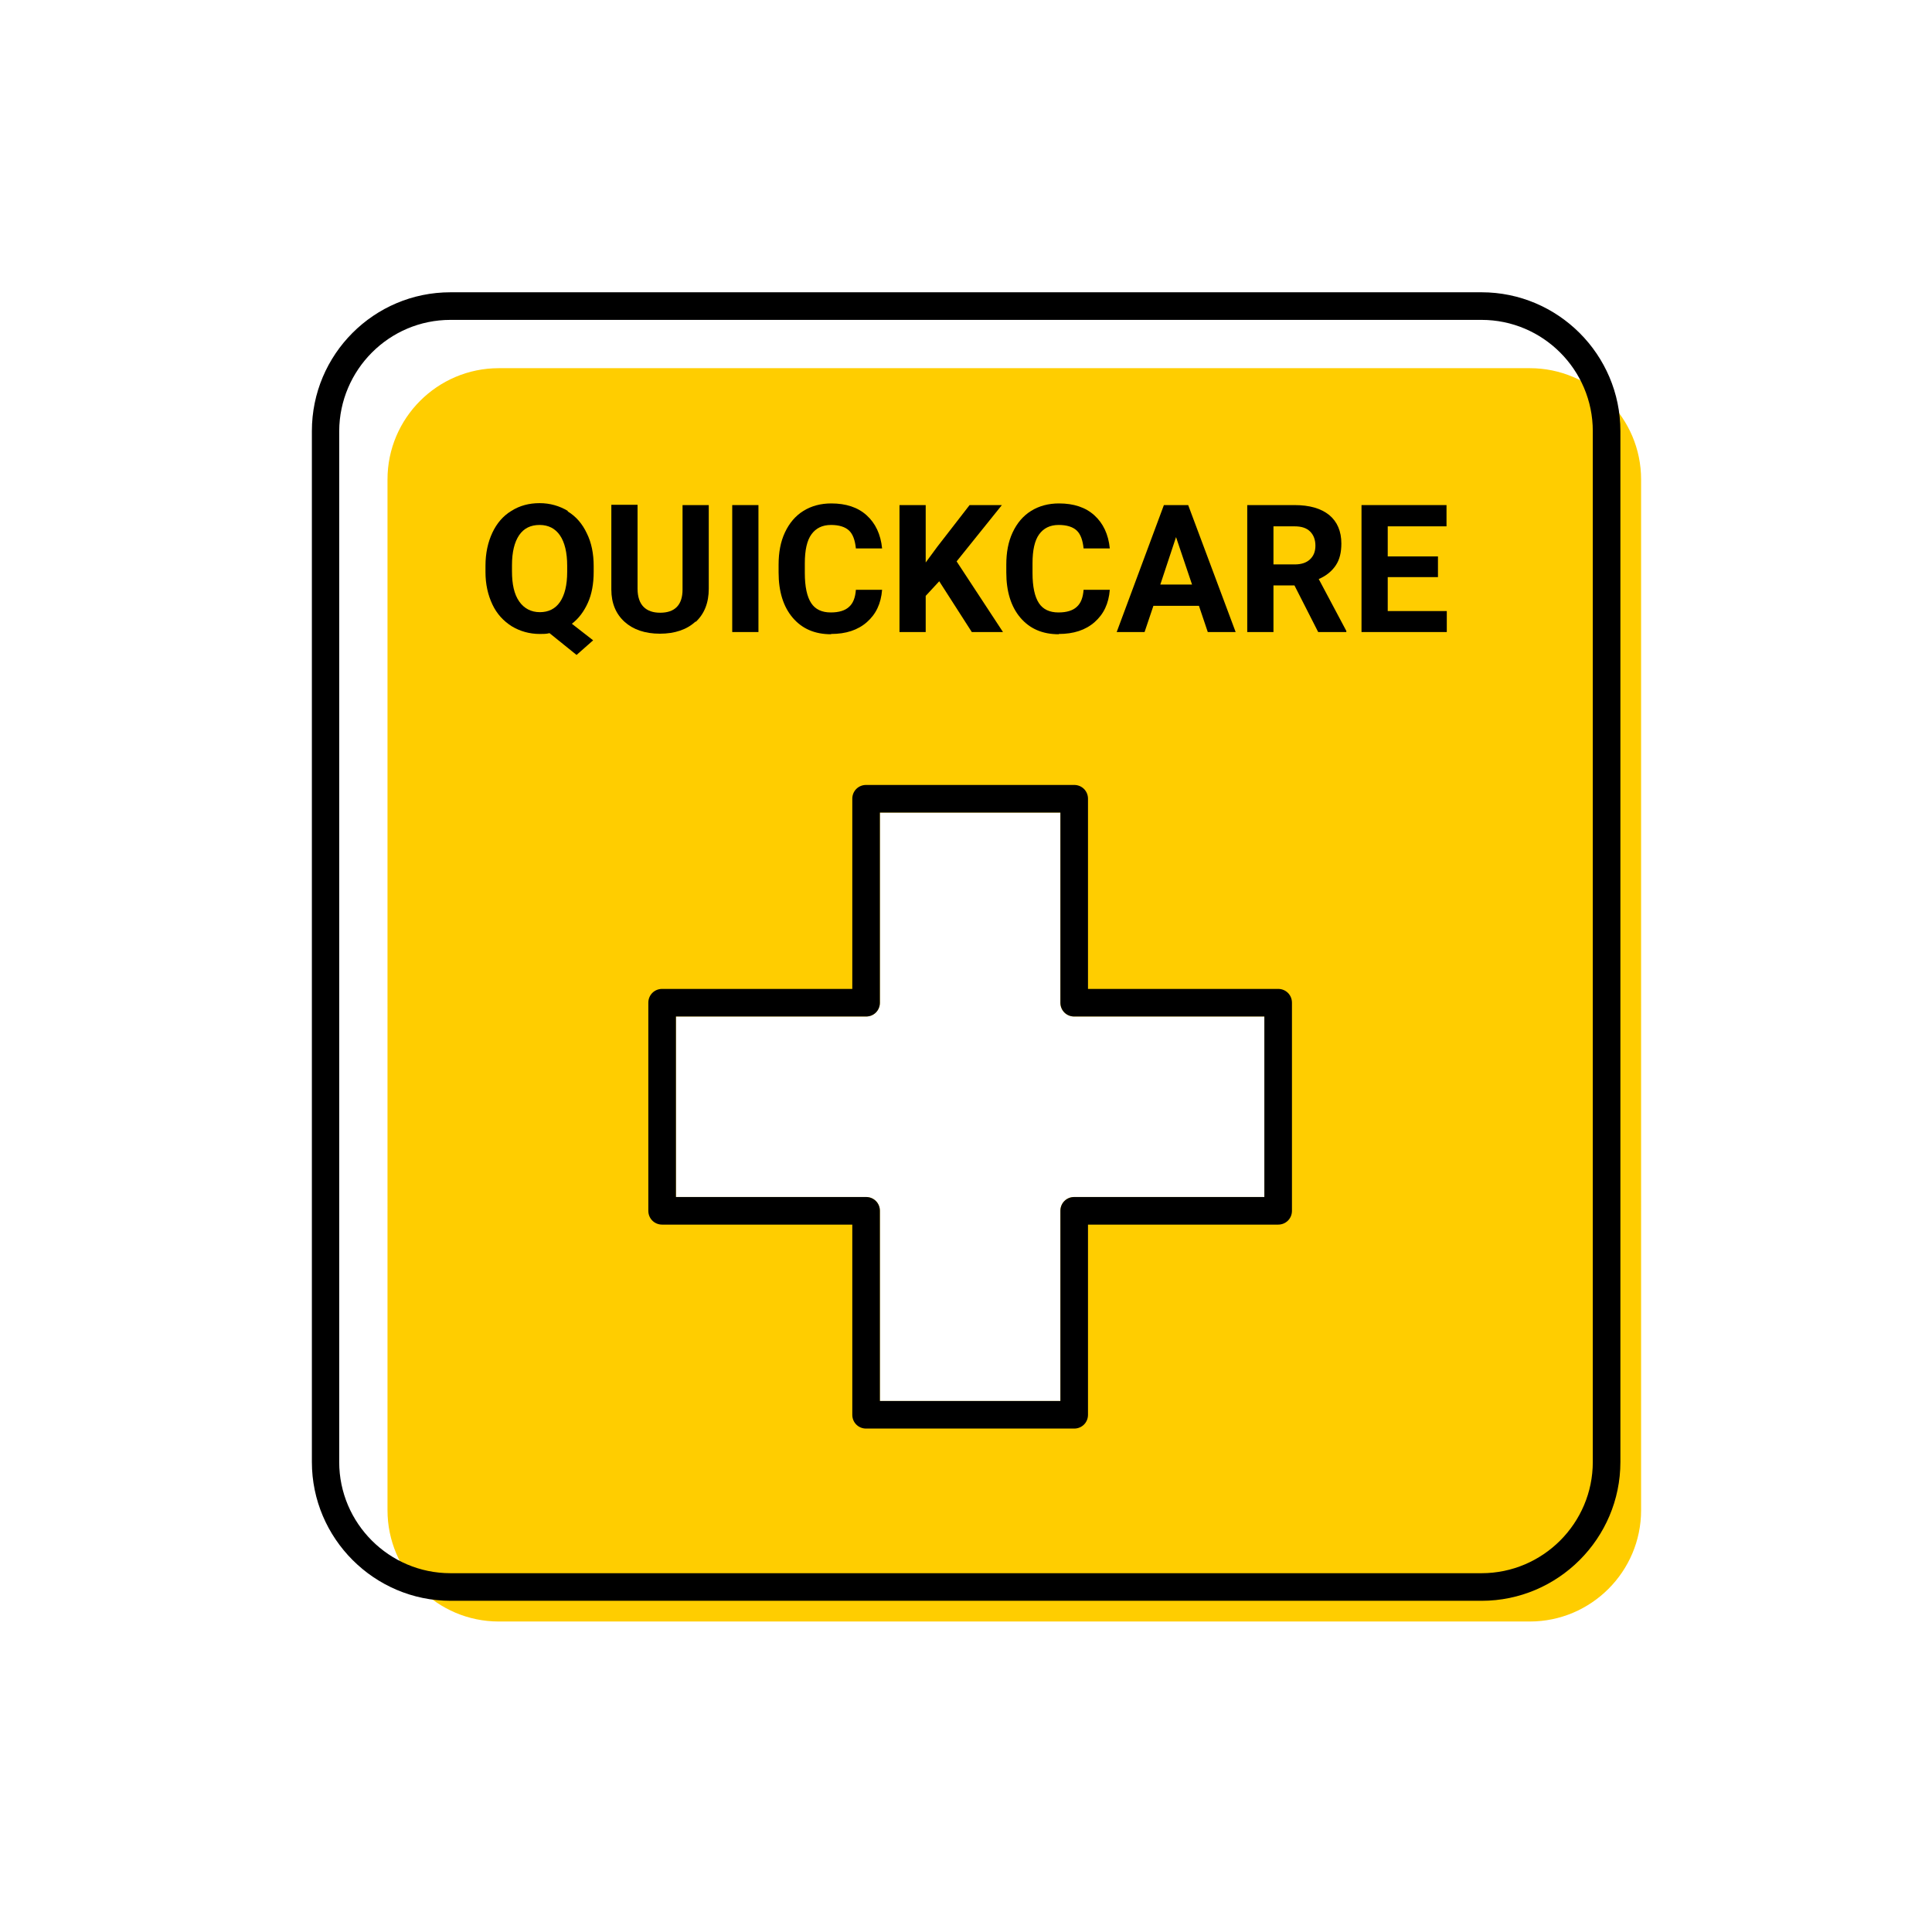 <?xml version="1.0" encoding="UTF-8"?><svg width="70" height="70" id="uuid-1ec9ea36-fd4c-4ba6-9d10-eca45c6bdaea" xmlns="http://www.w3.org/2000/svg" viewBox="-10 -10 70 70"><rect x="-10" y="-10" width="70" height="70" fill="white"/><path d="M36.91,9.07h-.76v1.38h.77c.24,0,.42-.06,.55-.18,.13-.12,.2-.29,.2-.5s-.06-.39-.19-.51c-.12-.12-.31-.19-.57-.19Z" stroke-width="0"/><path d="M45.43,3.34H8.07c-2.22,0-4.03,1.81-4.03,4.03V44.72c0,2.22,1.81,4.03,4.03,4.03H45.43c2.22,0,4.03-1.81,4.03-4.03V7.37c0-2.22-1.81-4.03-4.03-4.03Zm-9.62,30.03h-6.89c-.28,0-.5,.22-.5,.5v6.89h-6.54v-6.89c0-.28-.22-.5-.5-.5h-6.89v-6.54h6.89c.28,0,.5-.22,.5-.5v-6.89h6.54v6.89c0,.28,.22,.5,.5,.5h6.89v6.54Z" fill="#ffcd00" stroke-width="0"/><path d="M10.57,8.51c-.3-.18-.64-.28-1.02-.28s-.72,.09-1.02,.28c-.3,.18-.53,.45-.69,.79-.16,.34-.25,.74-.25,1.2v.23c0,.44,.09,.83,.25,1.17,.16,.34,.4,.6,.7,.79,.3,.18,.64,.28,1.02,.28,.12,0,.24,0,.35-.03l.98,.79,.6-.53-.77-.6c.25-.19,.44-.45,.58-.76s.21-.69,.21-1.12v-.21c0-.45-.08-.85-.25-1.19-.16-.34-.39-.61-.69-.79Zm-.02,2.21c0,.48-.09,.84-.26,1.09-.17,.25-.42,.37-.73,.37s-.57-.13-.75-.39-.26-.62-.26-1.09v-.22c0-.48,.09-.84,.26-1.09,.17-.25,.42-.37,.74-.37s.57,.13,.74,.38c.17,.25,.26,.62,.26,1.1v.22Z" stroke-width="0"/><path d="M15.21,12.53c.31-.29,.47-.69,.47-1.2v-3.03h-.95v3.06c0,.56-.28,.84-.81,.84-.26,0-.46-.07-.6-.21-.14-.14-.22-.36-.22-.66v-3.04h-.95v3.07c0,.5,.17,.89,.48,1.17s.74,.43,1.28,.43,.98-.15,1.29-.44Z" stroke-width="0"/><rect x="16.53" y="8.3" width=".95" height="4.6"/><path d="M20.11,12.97c.54,0,.97-.14,1.3-.43s.51-.67,.55-1.17h-.95c-.02,.28-.1,.49-.25,.62-.14,.13-.36,.2-.66,.2-.32,0-.56-.11-.71-.34-.15-.23-.23-.59-.23-1.09v-.35c0-.48,.08-.83,.24-1.05s.39-.34,.71-.34c.29,0,.51,.07,.65,.2,.14,.13,.22,.35,.25,.65h.95c-.05-.51-.24-.91-.56-1.2s-.75-.43-1.28-.43c-.38,0-.72,.09-1.01,.27-.29,.18-.51,.44-.67,.78-.16,.34-.23,.73-.23,1.17v.28c0,.69,.17,1.24,.51,1.64s.8,.6,1.39,.6Z" stroke-width="0"/><polygon points="23.54 11.59 24.03 11.06 25.21 12.9 26.34 12.9 24.66 10.34 26.3 8.3 25.13 8.3 23.96 9.81 23.54 10.38 23.54 8.3 22.59 8.3 22.59 12.9 23.54 12.9 23.54 11.59"/><path d="M28.36,12.97c.54,0,.97-.14,1.3-.43s.51-.67,.55-1.17h-.95c-.02,.28-.1,.49-.25,.62-.14,.13-.36,.2-.66,.2-.32,0-.56-.11-.71-.34-.15-.23-.23-.59-.23-1.09v-.35c0-.48,.08-.83,.24-1.05s.39-.34,.71-.34c.29,0,.51,.07,.65,.2,.14,.13,.22,.35,.25,.65h.95c-.05-.51-.24-.91-.56-1.2s-.75-.43-1.28-.43c-.38,0-.72,.09-1.01,.27-.29,.18-.51,.44-.67,.78-.16,.34-.23,.73-.23,1.17v.28c0,.69,.17,1.24,.51,1.64s.8,.6,1.39,.6Z" stroke-width="0"/><path d="M31.78,11.95h1.66l.32,.95h1.01l-1.72-4.6h-.88l-1.71,4.6h1.01l.32-.95Zm.83-2.49l.58,1.72h-1.15l.57-1.72Z" stroke-width="0"/><path d="M38.4,10.48c.14-.21,.2-.47,.2-.79,0-.44-.15-.79-.44-1.03-.3-.24-.71-.36-1.26-.36h-1.71v4.6h.95v-1.69h.76l.86,1.69h1.02v-.04l-1-1.88c.28-.12,.48-.29,.62-.5Zm-.94-.21c-.13,.12-.31,.18-.55,.18h-.77v-1.38h.76c.26,0,.44,.06,.57,.19,.12,.12,.19,.29,.19,.51s-.07,.38-.2,.5Z" stroke-width="0"/><polygon points="40.28 10.91 42.1 10.91 42.1 10.16 40.28 10.16 40.28 9.07 42.41 9.07 42.41 8.3 39.33 8.3 39.33 12.9 42.42 12.9 42.42 12.14 40.28 12.14 40.28 10.91"/><path d="M43.68,.59H6.32C3.55,.59,1.3,2.84,1.3,5.62V42.97c0,2.77,2.26,5.03,5.03,5.03H43.68c2.77,0,5.03-2.26,5.03-5.03V5.62c0-2.77-2.26-5.03-5.03-5.03Zm4.03,42.38c0,2.22-1.81,4.03-4.03,4.03H6.32c-2.22,0-4.03-1.81-4.03-4.03V5.62C2.3,3.4,4.1,1.59,6.32,1.59H43.68c2.22,0,4.03,1.81,4.03,4.03V42.97Z" stroke-width="0"/><path d="M36.31,25.83h-6.89v-6.89c0-.28-.22-.5-.5-.5h-7.54c-.28,0-.5,.22-.5,.5v6.89h-6.89c-.28,0-.5,.22-.5,.5v7.54c0,.28,.22,.5,.5,.5h6.89v6.89c0,.28,.22,.5,.5,.5h7.54c.28,0,.5-.22,.5-.5v-6.89h6.89c.28,0,.5-.22,.5-.5v-7.54c0-.28-.22-.5-.5-.5Zm-.5,7.54h-6.89c-.28,0-.5,.22-.5,.5v6.89h-6.54v-6.89c0-.28-.22-.5-.5-.5h-6.89v-6.54h6.89c.28,0,.5-.22,.5-.5v-6.89h6.54v6.89c0,.28,.22,.5,.5,.5h6.89v6.54Z" stroke-width="0"/></svg>